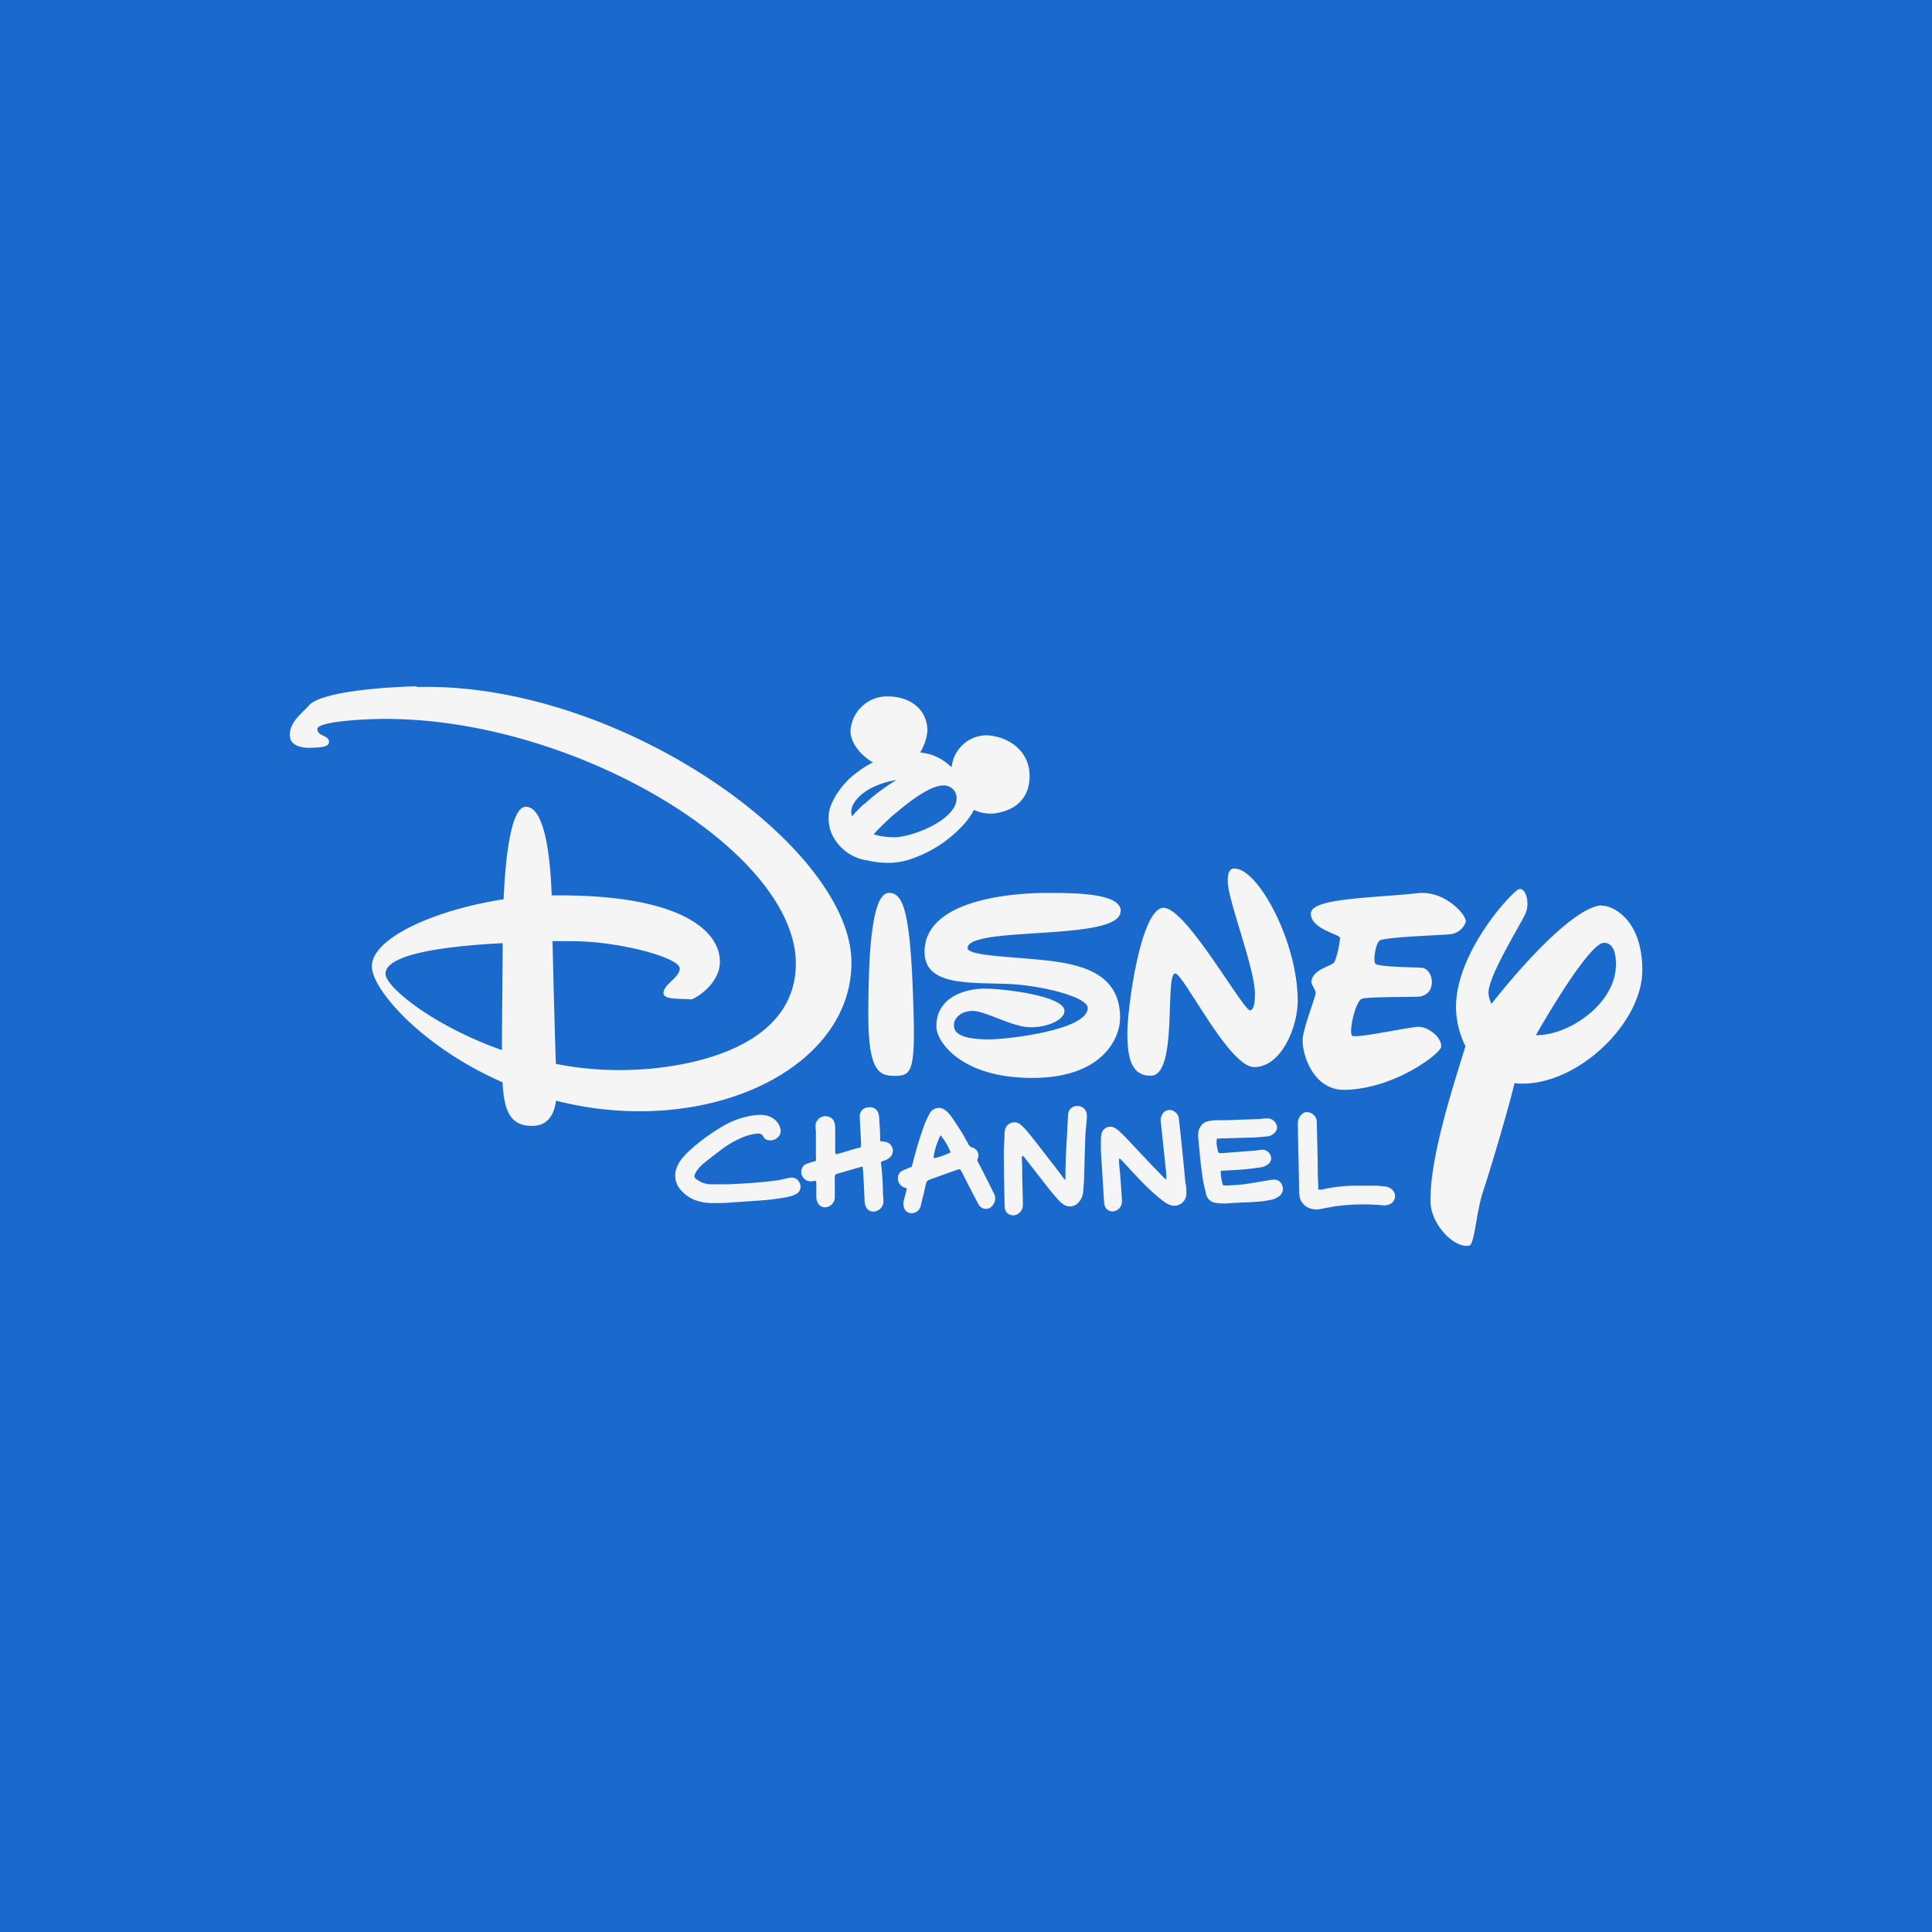 <svg xmlns="http://www.w3.org/2000/svg" viewBox="0 0 283.46 283.46"><defs><style>.cls-1{fill:#1a69cd;}.cls-2{fill:#f5f5f5;}</style></defs><title>disneychannel</title><g id="Layer_2" data-name="Layer 2"><g id="Kids"><g id="disneychannel"><rect class="cls-1" width="283.46" height="283.46"/><g id="logo"><path class="cls-2" d="M61.13,100.69c-7.93.23-14.3,1.21-15.73,2.74-1.25,1.38-2.85,2.49-2.88,4.34s2.07,2,3.34,1.94,2.43-.11,2.41-.87c0-1-1.71-.81-1.71-1.88s6.56-1.48,9.83-1.48c28-.1,60.32,19.35,60.37,35.85C116.8,154.13,100.14,157,91,157a47.53,47.53,0,0,1-9.44-.91c-.15-4.08-.38-12.62-.49-18,1.06,0,2.06,0,2.9,0,6.81,0,15.75,2.4,15.76,4,0,1.36-2.38,2.31-2.38,3.61,0,1,2.2.78,4.08.93.35,0,4.19-2.12,4.19-5.53,0-4.49-5.62-9.8-23.88-9.73h-.8c-.17-5.06-.9-13-3.79-13-2.37,0-3.06,8.78-3.26,13.57-10.25,1.58-19.35,5.74-19.33,9.85,0,3.37,7.33,11.82,19.17,17,.21,3.81.93,6.42,4.32,6.4,2.45,0,3.27-1.8,3.53-3.7a49.53,49.53,0,0,0,12.4,1.55c17.18-.05,31-9.25,30.94-21.85,0-16.92-34.09-41.21-63.74-40.39m-4.62,42.08c0-2.94,8.92-4.08,17.19-4.5,0,4.62-.11,11.24-.1,15.69-10.17-3.59-17.09-9.29-17.09-11.19"/><path class="cls-2" d="M130.41,131c-2.86,0-2.94,11.72-3,16-.2,9.71,1.23,10.85,3.78,10.85,2.29,0,3.07-.28,2.87-8.42C133.68,134,132.65,131,130.41,131"/><path class="cls-2" d="M164.44,133.67c0-2.69-7-2.66-10.91-2.66-2.95,0-17.9.36-17.88,8.67,0,5.62,8.38,4.24,13.94,4.8,4.51.45,10,1.94,10,3.4,0,3.31-12,4.62-14.44,4.62-5.09,0-5.19-1.43-5.19-2.18s.84-2,2.76-2,5.81,2.41,8.52,2.4,4.94-1.2,4.94-2.4c0-2.22-8.95-3.27-11.73-3.27s-7.09,1.2-7.07,5.55c0,2.26,3.71,7.59,14.12,7.55,10.26,0,12.85-5.84,12.84-8.83,0-7.26-7-8.1-13-8.62-4.53-.39-9.39-.61-9.37-1.6,0-3.33,22.44-.89,22.44-5.41"/><path class="cls-2" d="M181.13,127.41c-.84,0-1,.9-1,1.84,0,2.88,4,12.79,4,16.61,0,.78-.06,2.18-.68,2.38-.95.27-9.22-14.79-12.64-15.05s-5.43,14.78-5.41,18.48.67,6.18,3.43,6.16c4.07,0,2-15,3.6-15,1.21,0,7.87,13.75,11.58,13.73,4,0,6.39-5.89,6.39-9.71,0-8.75-5.86-19.43-9.24-19.41"/><path class="cls-2" d="M208.27,150.64c-1.41,0-9.36,1.78-9.89,1.31s.47-5.12,1.46-5.42,7.22-.23,8.21-.3c2.89-.16,2.34-4.09.56-4.24-.91-.08-6.52-.1-6.84-.62s.1-3.14.71-3.41c1.3-.55,9.83-.76,10.47-.92a2.68,2.68,0,0,0,2.1-1.76c.25-.92-3-4.66-7-4.24-6.85.75-15.72.71-15.72,3s4.17,3,4.28,3.56a13.35,13.35,0,0,1-.78,3.46c-.25.73-3.23,1-3.43,3,0,.48.75,1.22.61,1.81-.47,1.74-1.9,5.32-1.89,6.8,0,2.3,1.69,7.41,6.32,7.23,7.36-.22,13.93-5.39,14-6.3.15-1.36-1.86-2.94-3.27-2.94"/><path class="cls-2" d="M235,132.83c-4,.22-11.68,8.73-16.17,14.46a4,4,0,0,1-.44-1.66c0-2.44,4.54-9.7,5.39-11.52s-.11-4.4-1.22-3.49c-2.13,1.75-8.95,9.74-8.94,17.18a13.19,13.19,0,0,0,1.39,5.69c-1.51,5-5.25,16.09-5.13,22.81.07,3.47,3.57,6.89,5.68,6.46.8-.2,1-4.76,2-7.84,1.46-4.45,3.84-12.59,4.65-16a11.17,11.17,0,0,0,1.18.07c8.34,0,17.59-9,17.57-16.66s-4.57-9.54-6-9.45m-9.62,19c3.36-5.84,8.24-13.58,10-13.55,1.26,0,1.75,1.29,1.75,3.18,0,5.71-6.87,10.45-11.79,10.37"/><path class="cls-2" d="M139.77,112.65"/><path class="cls-2" d="M158.05,162.27a1.31,1.31,0,0,0-1.34,1.23l-.09,1.69c-.13,2.5-.31,5-.3,7.52,0,.09,0,.18,0,.42-.17-.17-.26-.24-.32-.32s-.31-.45-.48-.67L153,168.88c-.76-1-1.52-1.95-2.3-2.91a7.56,7.56,0,0,0-1-1,1.41,1.41,0,0,0-2.26.85c0,.16-.06.31-.06.47,0,1-.11,2-.1,3,0,2.44.06,4.88.11,7.32a3.64,3.64,0,0,0,.06.74,1.13,1.13,0,0,0,.78.89,1.26,1.26,0,0,0,1.3-.28,1.46,1.46,0,0,0,.54-1.2c0-1.36-.06-2.72-.09-4.07,0-.93,0-1.85-.06-2.78,0-.1,0-.23.11-.32.22.09.32.3.46.47l3.47,4.44c.43.54.88,1.06,1.34,1.57a3.84,3.84,0,0,0,.78.67,1.67,1.67,0,0,0,2.25-.42,2.67,2.67,0,0,0,.58-1.36c.06-.63.11-1.26.14-1.89.06-2,.1-3.94.18-5.9,0-1,.15-2,.22-3a3.89,3.89,0,0,0,0-.68A1.34,1.34,0,0,0,158.05,162.27Z"/><path class="cls-2" d="M186.89,173.08a6.56,6.56,0,0,0-.89.11c-1.18.19-2.36.41-3.55.57-.82.1-1.65.13-2.47.18a3.29,3.29,0,0,1-.54-.05,6.1,6.1,0,0,1-.33-2.11l1.92-.11a37.79,37.79,0,0,0,4-.41,2.16,2.16,0,0,0,1.11-.52,1.05,1.05,0,0,0,.33-1.05,1.32,1.32,0,0,0-1.36-1c-.27,0-.54.09-.82.11l-4.89.38H179a.28.28,0,0,1-.29-.24,6.54,6.54,0,0,1-.17-.86,2.63,2.63,0,0,1,0-1,4.12,4.12,0,0,1,.48-.05l4.49-.13c.76,0,1.51-.1,2.27-.15a1.78,1.78,0,0,0,1.23-.55,1.05,1.05,0,0,0,.3-1.11,1.43,1.43,0,0,0-1.44-1c-.41,0-.83.09-1.24.1l-5,.17c-.44,0-.88,0-1.31,0a6.5,6.5,0,0,0-1.09.15,1.69,1.69,0,0,0-1.09.77,2.29,2.29,0,0,0-.34,1.49c.19,2.13.36,4.27.71,6.39.12.69.29,1.37.45,2.05a1.61,1.61,0,0,0,1.36,1.26,7.56,7.56,0,0,0,2.07.06l1.93-.11c.87,0,1.75-.07,2.62-.14.55-.05,1.09-.16,1.63-.26a2.84,2.84,0,0,0,1.17-.57,1.29,1.29,0,0,0,.38-1.53A1.19,1.19,0,0,0,186.89,173.08Z"/><path class="cls-2" d="M115.92,172.8a3,3,0,0,0-.41.08c-.56.11-1.13.26-1.7.33-2.33.31-4.67.44-7,.55-.81,0-1.62,0-2.44,0a3.54,3.54,0,0,1-1.85-.52c-.65-.41-.86-.54-.33-1.39a5.1,5.1,0,0,1,1.18-1.27c.91-.73,1.82-1.44,2.76-2.13a14,14,0,0,1,2.4-1.39,7.77,7.77,0,0,1,2.46-.73c.42-.05.78,0,1,.43a1,1,0,0,0,.71.52,1.56,1.56,0,0,0,1.46-.45,1.24,1.24,0,0,0,.3-1.35,2.42,2.42,0,0,0-1-1.37,3.13,3.13,0,0,0-1.63-.53,8,8,0,0,0-2.07.21,12.12,12.12,0,0,0-3.8,1.5,29.29,29.29,0,0,0-4.82,3.54,11.7,11.7,0,0,0-.91.95,5.18,5.18,0,0,0-.89,1.41,3.13,3.13,0,0,0,.53,3.38,5.05,5.05,0,0,0,2.27,1.56,7.52,7.52,0,0,0,2.74.38c.74,0,1.49,0,2.23-.07v0c1.67-.12,3.34-.22,5-.35.76-.06,1.52-.16,2.28-.27a11.78,11.78,0,0,0,1.44-.27,3.32,3.32,0,0,0,1-.38,1.19,1.19,0,0,0,.54-1.49A1.26,1.26,0,0,0,115.92,172.8Z"/><path class="cls-2" d="M144.68,172.81c-.41-.82-.84-1.64-1.3-2.54,0-.13.09-.28.13-.44a1.18,1.18,0,0,0-.58-1.35.82.82,0,0,0-.25-.12.8.8,0,0,1-.6-.5c-.35-.63-.69-1.25-1.06-1.86-.49-.78-1-1.55-1.53-2.3a4.3,4.3,0,0,0-.82-.83,1.46,1.46,0,0,0-1.44-.22,1.42,1.42,0,0,0-.82.7,16,16,0,0,0-.77,1.62,55,55,0,0,0-1.67,5.48c-.07.24-.14.48-.21.74l-.91.37a3.89,3.89,0,0,0-.61.31,1.08,1.08,0,0,0-.49,1,1.37,1.37,0,0,0,1,1.37,2.12,2.12,0,0,1,.27.13c0,.14,0,.28-.06.41-.1.4-.21.8-.32,1.2a2,2,0,0,0,0,1.22,1.17,1.17,0,0,0,.75.75,1.38,1.38,0,0,0,1.63-.81,4.08,4.08,0,0,0,.16-.6c.23-.94.46-1.88.67-2.83a.79.79,0,0,1,.54-.64l4.09-1.46a1.68,1.68,0,0,1,.4-.05c.13.22.25.42.35.62q1,2,2.09,4.05c.09.17.16.34.26.49a1.21,1.21,0,0,0,2.11.05,1.53,1.53,0,0,0,.13-1.69C145.44,174.34,145.07,173.57,144.68,172.81ZM137,169.94a3.25,3.25,0,0,1,0-.33,10.64,10.64,0,0,1,1-3.05,9.65,9.65,0,0,1,1.47,2.51A10.46,10.46,0,0,1,137,169.94Z"/><path class="cls-2" d="M129.85,167.52l-.71-.1c0-.12,0-.23,0-.35,0-.95-.08-1.9-.14-2.86a3.24,3.24,0,0,0-.11-.82,1.28,1.28,0,0,0-1.52-.91,1.25,1.25,0,0,0-1.22,1.34c0,.12,0,.24,0,.35.07,1.23.13,2.47.19,3.7a2.86,2.86,0,0,1-.06.48c-1.25.25-2.41.73-3.63,1a1.13,1.13,0,0,1-.11-.71c0-1,0-2.05,0-3.07a3.85,3.85,0,0,0-.1-.83,1.16,1.16,0,0,0-.63-.79,1.45,1.45,0,0,0-2.16,1.24c0,.35.06.7.06,1.05q0,1.81,0,3.63a3.1,3.1,0,0,1,0,.45c-.46.14-.89.26-1.3.41a1.23,1.23,0,0,0-.82.89,1.41,1.41,0,0,0,1.56,1.7l.51-.1a1.38,1.38,0,0,1,.11.73c0,.56,0,1.12,0,1.67a1.68,1.68,0,0,0,.26.93,1.17,1.17,0,0,0,1.45.5,1.45,1.45,0,0,0,1-1.41c0-.72,0-1.44,0-2.16l0-.84a.39.39,0,0,1,.31-.41l.26-.08,3-.87a4.22,4.22,0,0,1,.52-.11c0,.26.06.49.07.72.08,1.41.15,2.83.21,4.25a2.61,2.61,0,0,0,.18.88,1.19,1.19,0,0,0,1.5.68,1.5,1.5,0,0,0,1.08-1.59c0-.42-.06-.84-.07-1.26a40.32,40.32,0,0,0-.27-4.11,1.7,1.7,0,0,1,0-.24c0-.05.05-.07.07-.08l.45-.16a2.08,2.08,0,0,0,.92-.6A1.33,1.33,0,0,0,129.85,167.52Z"/><path class="cls-2" d="M173.92,173.55c-.11-1.16-.21-2.32-.33-3.48s-.24-2.4-.37-3.61c-.08-.76-.17-1.52-.25-2.29a1.39,1.39,0,0,0-.66-1.08,1.2,1.2,0,0,0-1.84.53,1.64,1.64,0,0,0-.16.95l.21,2,.6,5.76c0,.21,0,.41,0,.74-.19-.15-.29-.22-.37-.3-.75-.77-1.51-1.55-2.26-2.34l-3.08-3.28c-.38-.4-.77-.79-1.18-1.16a3.4,3.4,0,0,0-.73-.53,1.31,1.31,0,0,0-1.88.87,4,4,0,0,0-.1.76c0,.56,0,1.12,0,1.68.15,2.51.31,5,.46,7.53a3.5,3.5,0,0,0,.09.55,1.16,1.16,0,0,0,1.18.88,1.42,1.42,0,0,0,1.35-1.32,3.46,3.46,0,0,0,0-.56c-.07-1.07-.15-2.14-.23-3.21-.05-.64-.12-1.29-.18-1.94,0-.22,0-.45,0-.75a2,2,0,0,1,.28.18l.76.81c1.36,1.48,2.73,3,4.23,4.29.43.38.87.74,1.34,1.09a3.6,3.6,0,0,0,.84.46,1.77,1.77,0,0,0,2.42-1.57c0-.23,0-.47,0-.7S174,173.87,173.92,173.55Z"/><path class="cls-2" d="M204.19,174.49a1.79,1.79,0,0,0-.92-.41c-.47-.05-1-.11-1.42-.12q-1.46,0-2.91,0a23.05,23.05,0,0,0-4.83.53,1.11,1.11,0,0,1-.7,0c0-.1,0-.21,0-.32,0-.63-.05-1.25-.07-1.87,0-2.52-.09-5-.14-7.56a1.47,1.47,0,0,0-1.2-1.54.92.92,0,0,0-.89.2,1.68,1.68,0,0,0-.69,1.43c0,.09,0,.19,0,.28.06,3.19.13,6.38.19,9.57,0,.23,0,.47.05.69a2.26,2.26,0,0,0,1.81,2,3.19,3.19,0,0,0,1.34,0l1.93-.36a30.63,30.63,0,0,1,7.16-.17,2,2,0,0,0,1.16-.24A1.29,1.29,0,0,0,204.19,174.49Z"/><path class="cls-2" d="M151,112.94c-.52-3.34-3.61-5-6.37-5.06a5.19,5.19,0,0,0-5,4.65,4.2,4.2,0,0,1-.49-.37,7.17,7.17,0,0,0-4.14-1.75,7.43,7.43,0,0,0,1.07-3.15c0-3-2.28-5-5.64-5.08a5.39,5.39,0,0,0-5.65,5.08c0,1.82,1.67,3.69,3.3,4.6a13.76,13.76,0,0,0-1.84,1.1l-.47.34a11.82,11.82,0,0,0-3.7,4.48,5.17,5.17,0,0,0-.5,2.15,5.81,5.81,0,0,0,1.14,3.57s0,0,0,0A6.8,6.8,0,0,0,127,126.2h0l.11,0a14,14,0,0,0,2.74.39,10.24,10.24,0,0,0,3.34-.41,18.17,18.17,0,0,0,8.12-5.13,9.61,9.61,0,0,0,1.58-2.23,5.76,5.76,0,0,0,3.12.51C149.91,118.76,151.39,116.11,151,112.94Zm-24.22,5c-.43.4-.84.81-1.26,1.25l-.51.58a3.15,3.15,0,0,1-.09-.42,1.11,1.11,0,0,1,0-.44c.1-1.51,2.31-3.77,6.6-4.47A28.9,28.9,0,0,0,126.79,118Zm4.33,4.89a9.59,9.59,0,0,1-2.92-.42c.08-.1.18-.2.27-.3a3.39,3.39,0,0,1,.31-.34l.85-.85.31-.3.37-.35.17-.15c.39-.36.77-.7,1.17-1,2.34-2,5.06-3.87,6.71-3.88a1.86,1.86,0,0,1,2,1.89C140.37,120.25,133.91,122.84,131.12,122.85Z"/></g></g></g></g></svg>